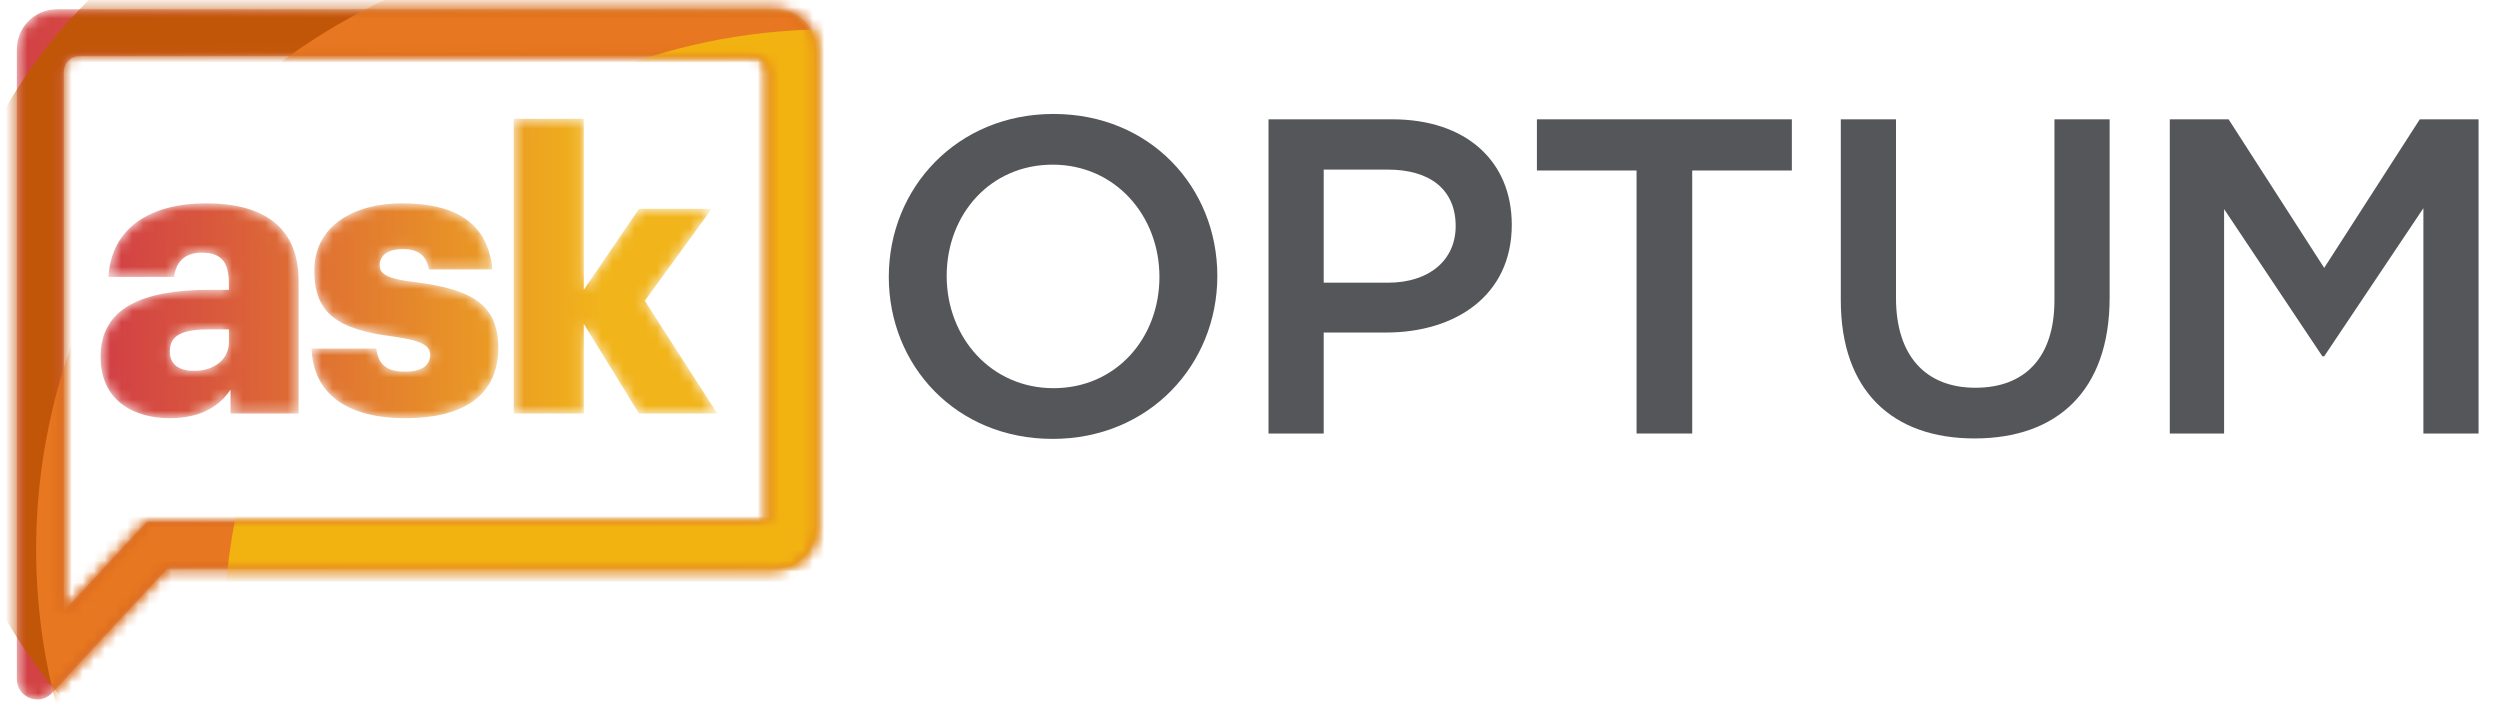 <?xml version="1.0" encoding="UTF-8"?>
<svg width="226px" height="64px" viewBox="0 0 226 64" version="1.1" xmlns="http://www.w3.org/2000/svg" xmlns:xlink="http://www.w3.org/1999/xlink">
    <title>logo_color</title>
    <defs>
        <path d="M4.141,0.672 C2.143,0.672 0.522,2.292 0.522,4.29 L0.522,4.29 L0.522,61.203 C0.504,62.889 2.57,63.712 3.715,62.475 L3.715,62.475 L14.107,51.247 L69.162,51.247 C71.159,51.247 72.779,49.628 72.779,47.63 L72.779,47.63 L72.779,4.29 C72.779,2.292 71.159,0.672 69.162,0.672 L69.162,0.672 L4.141,0.672 Z M4.768,6.333 C4.768,5.551 5.403,4.917 6.184,4.917 L6.184,4.917 L67.118,4.917 C67.899,4.917 68.533,5.551 68.533,6.333 L68.533,6.333 L68.533,47.002 L12.252,47.002 L4.768,55.087 L4.768,6.333 Z" id="path-1"></path>
        <linearGradient x1="0.001%" y1="50%" x2="100%" y2="50%" id="linearGradient-3">
            <stop stop-color="#D24045" offset="0%"></stop>
            <stop stop-color="#F1B41B" offset="100%"></stop>
        </linearGradient>
        <path d="M4.141,0.672 C2.143,0.672 0.522,2.292 0.522,4.29 L0.522,4.29 L0.522,61.203 C0.504,62.889 2.57,63.712 3.715,62.475 L3.715,62.475 L14.107,51.247 L69.162,51.247 C71.159,51.247 72.779,49.628 72.779,47.63 L72.779,47.63 L72.779,4.29 C72.779,2.292 71.159,0.672 69.162,0.672 L69.162,0.672 M4.768,6.333 C4.768,5.551 5.403,4.917 6.184,4.917 L6.184,4.917 L67.118,4.917 C67.899,4.917 68.533,5.551 68.533,6.333 L68.533,6.333 L68.533,47.002 L12.252,47.002 L4.768,55.087" id="path-4"></path>
        <path d="M4.141,0.672 C2.143,0.672 0.522,2.292 0.522,4.29 L0.522,4.29 L0.522,61.203 C0.504,62.889 2.57,63.712 3.715,62.475 L3.715,62.475 L14.107,51.247 L69.162,51.247 C71.159,51.247 72.779,49.628 72.779,47.63 L72.779,47.63 L72.779,4.29 C72.779,2.292 71.159,0.672 69.162,0.672 L69.162,0.672 M4.768,6.333 C4.768,5.551 5.403,4.917 6.184,4.917 L6.184,4.917 L67.118,4.917 C67.899,4.917 68.533,5.551 68.533,6.333 L68.533,6.333 L68.533,47.002 L12.252,47.002 L4.768,55.087" id="path-6"></path>
        <path d="M4.141,0.672 C2.143,0.672 0.522,2.292 0.522,4.29 L0.522,4.29 L0.522,61.203 C0.504,62.889 2.57,63.712 3.715,62.475 L3.715,62.475 L14.107,51.247 L69.162,51.247 C71.159,51.247 72.779,49.628 72.779,47.63 L72.779,47.63 L72.779,4.29 C72.779,2.292 71.159,0.672 69.162,0.672 L69.162,0.672 M4.768,6.333 C4.768,5.551 5.403,4.917 6.184,4.917 L6.184,4.917 L67.118,4.917 C67.899,4.917 68.533,5.551 68.533,6.333 L68.533,6.333 L68.533,47.002 L12.252,47.002 L4.768,55.087" id="path-8"></path>
        <path d="M1.317,7.415 L7.262,7.415 C7.403,6.247 8.04,5.221 9.775,5.221 L9.775,5.221 C11.791,5.221 12.215,6.388 12.215,8.157 L12.215,8.157 L12.215,8.582 L10.447,8.582 C4.29,8.582 0.61,10.28 0.61,14.633 L0.61,14.633 C0.61,18.561 3.547,20.188 6.873,20.188 L6.873,20.188 C9.845,20.188 11.473,18.949 12.357,17.604 L12.357,17.604 L12.357,19.764 L18.513,19.764 L18.513,7.767 C18.513,2.85 15.259,0.762 10.164,0.762 L10.164,0.762 C5.103,0.762 1.6,2.956 1.317,7.415 M6.873,14.173 C6.873,12.651 8.005,12.156 10.553,12.156 L10.553,12.156 L12.215,12.156 L12.215,13.288 C12.215,14.88 10.872,15.906 9.066,15.906 L9.066,15.906 C7.581,15.906 6.873,15.234 6.873,14.173" id="path-10"></path>
        <linearGradient x1="3.649%" y1="49.999%" x2="252.327%" y2="49.999%" id="linearGradient-12">
            <stop stop-color="#D24045" offset="0%"></stop>
            <stop stop-color="#F1B41B" offset="100%"></stop>
        </linearGradient>
        <path d="M0.817,6.848 C0.817,10.705 2.905,12.156 7.86,12.793 L7.86,12.793 C10.406,13.147 11.291,13.57 11.291,14.456 L11.291,14.456 C11.291,15.376 10.584,15.978 9.026,15.978 L9.026,15.978 C7.223,15.978 6.62,15.234 6.408,13.89 L6.408,13.89 L0.57,13.89 C0.711,17.994 3.79,20.188 9.061,20.188 L9.061,20.188 C14.193,20.188 17.449,18.207 17.449,13.819 L17.449,13.819 C17.449,9.855 14.971,8.511 9.841,7.874 L9.841,7.874 C7.576,7.591 6.727,7.237 6.727,6.353 L6.727,6.353 C6.727,5.503 7.435,4.901 8.815,4.901 L8.815,4.901 C10.265,4.901 10.937,5.503 11.186,6.742 L11.186,6.742 L16.918,6.742 C16.493,2.319 13.309,0.762 8.745,0.762 L8.745,0.762 C4.463,0.762 0.817,2.744 0.817,6.848" id="path-13"></path>
        <linearGradient x1="-109.155%" y1="49.999%" x2="154.623%" y2="49.999%" id="linearGradient-15">
            <stop stop-color="#D24045" offset="0%"></stop>
            <stop stop-color="#F1B41B" offset="100%"></stop>
        </linearGradient>
        <polygon id="path-16" points="0.556 0.599 0.556 27.244 6.89 27.244 6.89 19.141 11.879 27.244 18.956 27.244 12.409 17.053 18.461 8.739 11.879 8.739 6.89 16.062 6.89 0.599"></polygon>
        <linearGradient x1="-199.436%" y1="50%" x2="42.536%" y2="50%" id="linearGradient-18">
            <stop stop-color="#D24045" offset="0%"></stop>
            <stop stop-color="#F1B41B" offset="100%"></stop>
        </linearGradient>
    </defs>
    <g id="logo_color" stroke="none" stroke-width="1" fill="none" fill-rule="evenodd">
        <g id="Group-2" transform="translate(1, 0.164)">
            <g id="Group">
                <g id="Group-3" transform="translate(0, 0)">
                    <mask id="mask-2" fill="white">
                        <use xlink:href="#path-1"></use>
                    </mask>
                    <g id="Clip-2"></g>
                    <path d="M4.141,0.672 C2.143,0.672 0.522,2.292 0.522,4.29 L0.522,4.29 L0.522,61.203 C0.504,62.889 2.57,63.712 3.715,62.475 L3.715,62.475 L14.107,51.247 L69.162,51.247 C71.159,51.247 72.779,49.628 72.779,47.63 L72.779,47.63 L72.779,4.29 C72.779,2.292 71.159,0.672 69.162,0.672 L69.162,0.672 L4.141,0.672 Z M4.768,6.333 C4.768,5.551 5.403,4.917 6.184,4.917 L6.184,4.917 L67.118,4.917 C67.899,4.917 68.533,5.551 68.533,6.333 L68.533,6.333 L68.533,47.002 L12.252,47.002 L4.768,55.087 L4.768,6.333 Z" id="Fill-1" fill="url(#linearGradient-3)" mask="url(#mask-2)"></path>
                </g>
                <g id="Group-13">
                    <g id="Group-6">
                        <mask id="mask-5" fill="white">
                            <use xlink:href="#path-4"></use>
                        </mask>
                        <g id="Clip-5"></g>
                        <path d="M85.977,32.687 C85.977,58.265 65.242,79 39.664,79 C14.086,79 -6.65,58.265 -6.65,32.687 C-6.65,7.11 14.086,-13.626 39.664,-13.626 C65.242,-13.626 85.977,7.11 85.977,32.687" id="Fill-4" fill="#C15608" mask="url(#mask-5)"></path>
                    </g>
                    <g id="Group-9">
                        <mask id="mask-7" fill="white">
                            <use xlink:href="#path-6"></use>
                        </mask>
                        <g id="Clip-8"></g>
                        <path d="M102.959,19.336 C119.601,44.649 112.572,78.662 87.259,95.303 C61.945,111.946 27.933,104.917 11.291,79.603 C-5.352,54.29 1.678,20.278 26.991,3.635 C52.305,-13.007 86.317,-5.978 102.959,19.336" id="Fill-7" fill="#E87721" mask="url(#mask-7)"></path>
                    </g>
                    <g id="Group-12">
                        <mask id="mask-9" fill="white">
                            <use xlink:href="#path-8"></use>
                        </mask>
                        <g id="Clip-11"></g>
                        <path d="M119.92,27.216 C136.562,52.529 129.532,86.541 104.219,103.183 C78.906,119.825 44.894,112.796 28.251,87.483 C11.609,62.17 18.639,28.157 43.952,11.515 C69.265,-5.128 103.277,1.901 119.92,27.216" id="Fill-10" fill="#F2B311" mask="url(#mask-9)"></path>
                    </g>
                </g>
                <g id="Group-16" transform="translate(7.481, 17.455)">
                    <mask id="mask-11" fill="white">
                        <use xlink:href="#path-10"></use>
                    </mask>
                    <g id="Clip-15"></g>
                    <path d="M1.317,7.415 L7.262,7.415 C7.403,6.247 8.04,5.221 9.775,5.221 L9.775,5.221 C11.791,5.221 12.215,6.388 12.215,8.157 L12.215,8.157 L12.215,8.582 L10.447,8.582 C4.29,8.582 0.61,10.28 0.61,14.633 L0.61,14.633 C0.61,18.561 3.547,20.188 6.873,20.188 L6.873,20.188 C9.845,20.188 11.473,18.949 12.357,17.604 L12.357,17.604 L12.357,19.764 L18.513,19.764 L18.513,7.767 C18.513,2.85 15.259,0.762 10.164,0.762 L10.164,0.762 C5.103,0.762 1.6,2.956 1.317,7.415 M6.873,14.173 C6.873,12.651 8.005,12.156 10.553,12.156 L10.553,12.156 L12.215,12.156 L12.215,13.288 C12.215,14.88 10.872,15.906 9.066,15.906 L9.066,15.906 C7.581,15.906 6.873,15.234 6.873,14.173" id="Fill-14" fill="url(#linearGradient-12)" mask="url(#mask-11)"></path>
                </g>
                <g id="Group-19" transform="translate(26.597, 17.455)">
                    <mask id="mask-14" fill="white">
                        <use xlink:href="#path-13"></use>
                    </mask>
                    <g id="Clip-18"></g>
                    <path d="M0.817,6.848 C0.817,10.705 2.905,12.156 7.86,12.793 L7.86,12.793 C10.406,13.147 11.291,13.57 11.291,14.456 L11.291,14.456 C11.291,15.376 10.584,15.978 9.026,15.978 L9.026,15.978 C7.223,15.978 6.62,15.234 6.408,13.89 L6.408,13.89 L0.57,13.89 C0.711,17.994 3.79,20.188 9.061,20.188 L9.061,20.188 C14.193,20.188 17.449,18.207 17.449,13.819 L17.449,13.819 C17.449,9.855 14.971,8.511 9.841,7.874 L9.841,7.874 C7.576,7.591 6.727,7.237 6.727,6.353 L6.727,6.353 C6.727,5.503 7.435,4.901 8.815,4.901 L8.815,4.901 C10.265,4.901 10.937,5.503 11.186,6.742 L11.186,6.742 L16.918,6.742 C16.493,2.319 13.309,0.762 8.745,0.762 L8.745,0.762 C4.463,0.762 0.817,2.744 0.817,6.848" id="Fill-17" fill="url(#linearGradient-15)" mask="url(#mask-14)"></path>
                </g>
                <g id="Group-22" transform="translate(44.883, 9.974)">
                    <mask id="mask-17" fill="white">
                        <use xlink:href="#path-16"></use>
                    </mask>
                    <g id="Clip-21"></g>
                    <polygon id="Fill-20" fill="url(#linearGradient-18)" mask="url(#mask-17)" points="0.556 0.599 0.556 27.244 6.89 27.244 6.89 19.141 11.879 27.244 18.956 27.244 12.409 17.053 18.461 8.739 11.879 8.739 6.89 16.062 6.89 0.599"></polygon>
                </g>
            </g>
            <g id="Group-33" transform="translate(78.623, 9.974)" fill="#55565A">
                <path d="M15.533,29.538 C6.809,29.538 0.724,22.924 0.724,14.891 C0.724,6.857 6.891,0.163 15.614,0.163 C24.338,0.163 30.424,6.777 30.424,14.809 C30.424,22.844 24.257,29.538 15.533,29.538 M15.533,4.747 C9.893,4.747 5.957,9.251 5.957,14.809 C5.957,20.369 9.974,24.953 15.614,24.953 C21.254,24.953 25.19,20.45 25.19,14.891 C25.19,9.333 21.173,4.747 15.533,4.747" id="Fill-23"></path>
                <path d="M45.68,19.922 L40.04,19.922 L40.04,29.052 L35.05,29.052 L35.05,0.649 L46.249,0.649 C52.862,0.649 57.042,4.382 57.042,10.185 C57.042,16.595 51.929,19.922 45.68,19.922 M45.843,5.194 L40.04,5.194 L40.04,15.418 L45.843,15.418 C49.617,15.418 51.97,13.348 51.97,10.305 C51.97,6.938 49.576,5.194 45.843,5.194" id="Fill-25"></path>
                <polygon id="Fill-27" points="73.353 29.052 68.322 29.052 68.322 5.275 59.314 5.275 59.314 0.649 82.36 0.649 82.36 5.275 73.353 5.275"></polygon>
                <path d="M111.088,16.757 C111.088,25.238 106.301,29.497 98.876,29.497 C91.491,29.497 86.785,25.238 86.785,17.001 L86.785,0.649 L91.775,0.649 L91.775,16.798 C91.775,22.073 94.494,24.914 98.957,24.914 C103.38,24.914 106.099,22.236 106.099,17.001 L106.099,0.649 L111.088,0.649 L111.088,16.757 Z" id="Fill-29"></path>
                <polygon id="Fill-31" points="130.483 22.073 130.32 22.073 121.435 8.764 121.435 29.051 116.526 29.051 116.526 0.649 121.842 0.649 130.483 14.079 139.125 0.649 144.44 0.649 144.44 29.051 139.451 29.051 139.451 8.683"></polygon>
            </g>
        </g>
    </g>
</svg>